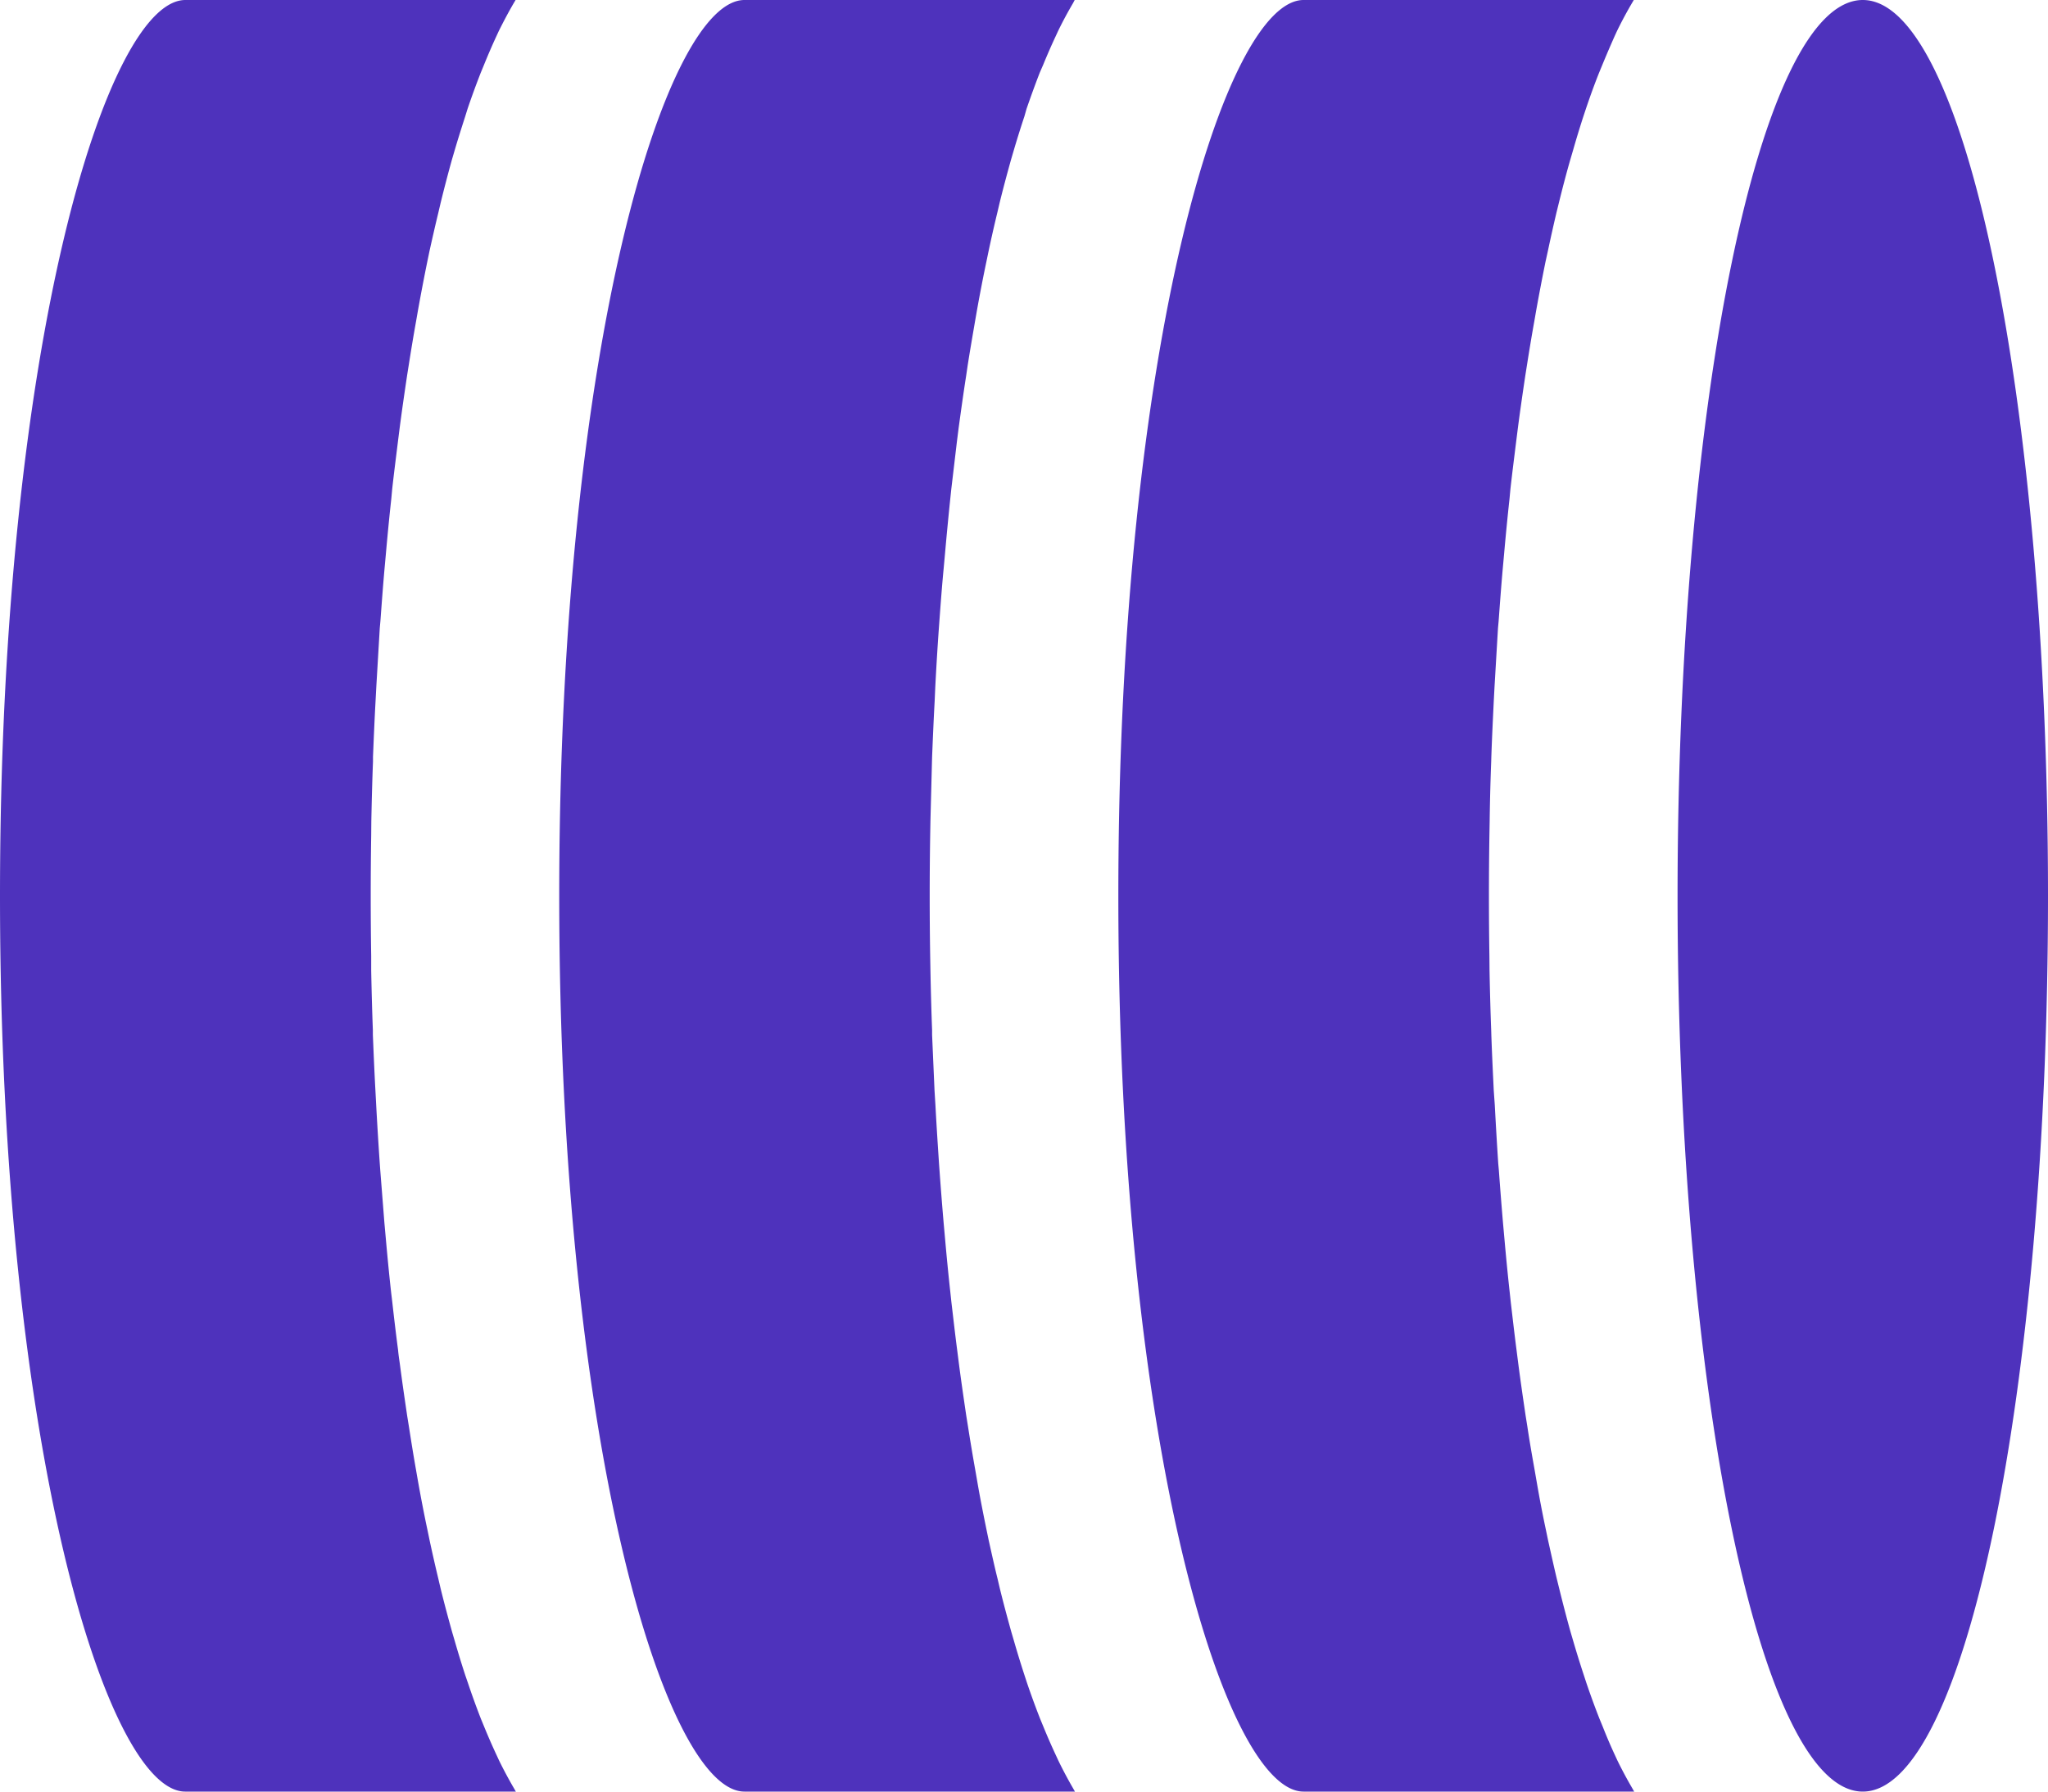 <svg xmlns="http://www.w3.org/2000/svg" width="16" height="14" fill="none"><path fill="#4e32bc" d="m8.398 14-.013-.023a3.36 3.36 0 0 1-.117-.22l-.018-.039a4.904 4.904 0 0 1-.098-.224l-.026-.063a6.273 6.273 0 0 1-.103-.282l-.019-.058a7.973 7.973 0 0 1-.082-.267l-.022-.075c-.03-.108-.06-.219-.088-.333l-.018-.077c-.025-.1-.047-.201-.07-.304l-.017-.082c-.025-.122-.05-.247-.072-.376l-.016-.092c-.02-.112-.039-.226-.057-.341l-.013-.081c-.02-.135-.04-.272-.058-.411l-.013-.102c-.016-.122-.03-.247-.045-.373l-.008-.075c-.016-.144-.03-.29-.043-.437l-.01-.111a31.28 31.28 0 0 1-.032-.407l-.004-.055c-.01-.152-.02-.305-.028-.457l-.007-.113-.019-.435V8.05c-.006-.156-.01-.311-.013-.466l-.002-.114a29.816 29.816 0 0 1 0-.94l.002-.114.012-.466.001-.036c.006-.145.012-.29.02-.435l.005-.114c.008-.152.017-.304.028-.457l.004-.055c.01-.136.02-.272.033-.407l.01-.11c.013-.147.027-.293.042-.438l.008-.076.044-.372.013-.103c.019-.139.038-.276.059-.41l.012-.082c.018-.115.038-.23.057-.341l.016-.092c.023-.128.047-.253.073-.376l.017-.082c.022-.104.045-.205.069-.304l.018-.077c.028-.114.058-.225.088-.333l.022-.075A7.91 7.91 0 0 1 8.003.91L8.02.85c.034-.098.068-.192.103-.282L8.15.506a5.02 5.02 0 0 1 .098-.224l.018-.039a3.12 3.12 0 0 1 .118-.22L8.396 0h-2.58c-.604 0-1.447 2.663-1.447 7 0 4.336.843 7 1.447 7h2.582ZM4.03 14l-.013-.023a3.355 3.355 0 0 1-.118-.22l-.018-.039a4.904 4.904 0 0 1-.098-.224l-.026-.063a6.285 6.285 0 0 1-.102-.282l-.02-.058a7.95 7.95 0 0 1-.082-.267l-.022-.075c-.03-.108-.06-.219-.088-.333l-.018-.077c-.024-.1-.047-.201-.069-.304l-.017-.082c-.026-.122-.05-.247-.073-.376l-.016-.092c-.02-.112-.038-.226-.056-.341l-.013-.081c-.02-.135-.04-.272-.058-.411-.005-.034-.01-.068-.013-.102-.016-.122-.031-.247-.045-.373l-.009-.075c-.016-.144-.03-.29-.043-.437l-.01-.111-.032-.407-.004-.055a29.73 29.73 0 0 1-.028-.457l-.006-.113c-.008-.145-.014-.29-.02-.435V8.05c-.006-.156-.01-.311-.013-.466L2.9 7.47a29.695 29.695 0 0 1 0-.94l.001-.114c.003-.155.007-.31.013-.466v-.036c.006-.145.012-.29.02-.435l.006-.114.027-.457.005-.055c.01-.136.02-.272.032-.407l.01-.11c.013-.147.027-.293.043-.438l.007-.076c.014-.126.03-.25.045-.372l.013-.103c.018-.139.038-.276.058-.41l.013-.082c.018-.115.037-.23.057-.341l.016-.092c.023-.128.047-.253.072-.376l.017-.082c.023-.104.046-.205.07-.304l.018-.077c.028-.114.057-.225.087-.333l.022-.075c.027-.092.055-.18.083-.267L3.653.85a6.52 6.52 0 0 1 .103-.282l.026-.063a5.02 5.02 0 0 1 .097-.224l.018-.039c.039-.078.078-.152.118-.22L4.028 0h-2.58C.842 0 0 2.663 0 7c0 4.336.843 7 1.447 7H4.03ZM12.767 14l-.013-.023a3.35 3.35 0 0 1-.118-.22l-.018-.039a3.867 3.867 0 0 1-.096-.224l-.026-.063a6.142 6.142 0 0 1-.103-.282l-.019-.058a8.115 8.115 0 0 1-.083-.267l-.022-.075c-.03-.108-.059-.219-.087-.333l-.019-.077c-.024-.1-.046-.201-.069-.304l-.017-.082c-.026-.122-.05-.247-.072-.376l-.016-.092c-.02-.112-.04-.226-.057-.341l-.013-.081c-.02-.135-.04-.272-.058-.411l-.013-.102c-.016-.122-.03-.247-.045-.373l-.008-.075c-.016-.144-.03-.29-.043-.437l-.01-.111a32.01 32.01 0 0 1-.032-.407l-.005-.055c-.01-.152-.019-.305-.027-.457l-.008-.113c-.007-.145-.014-.29-.019-.435l-.001-.036c-.006-.156-.01-.311-.013-.466l-.001-.114a29.458 29.458 0 0 1 0-.94l.002-.114c.002-.155.006-.31.012-.466l.001-.036c.005-.145.012-.29.019-.435l.006-.114.027-.457.005-.055c.01-.136.02-.272.032-.407l.01-.11c.013-.147.027-.293.043-.438l.007-.076c.014-.126.03-.25.045-.372l.013-.103c.018-.139.038-.276.058-.41l.013-.082c.018-.115.037-.23.057-.341l.016-.092c.023-.128.047-.253.072-.376l.018-.082a14.2 14.2 0 0 1 .068-.304l.019-.077c.028-.114.057-.225.088-.333l.022-.075A7.82 7.82 0 0 1 12.37.91L12.39.85c.033-.098.067-.192.103-.282l.026-.063c.032-.078.064-.152.096-.224l.018-.039a3.2 3.2 0 0 1 .118-.22L12.764 0h-2.58c-.603 0-1.447 2.663-1.447 7 0 4.336.844 7 1.447 7h2.583ZM14.553 14C15.352 14 16 10.866 16 7s-.648-7-1.447-7c-.8 0-1.447 3.134-1.447 7s.648 7 1.447 7Z"/></svg>